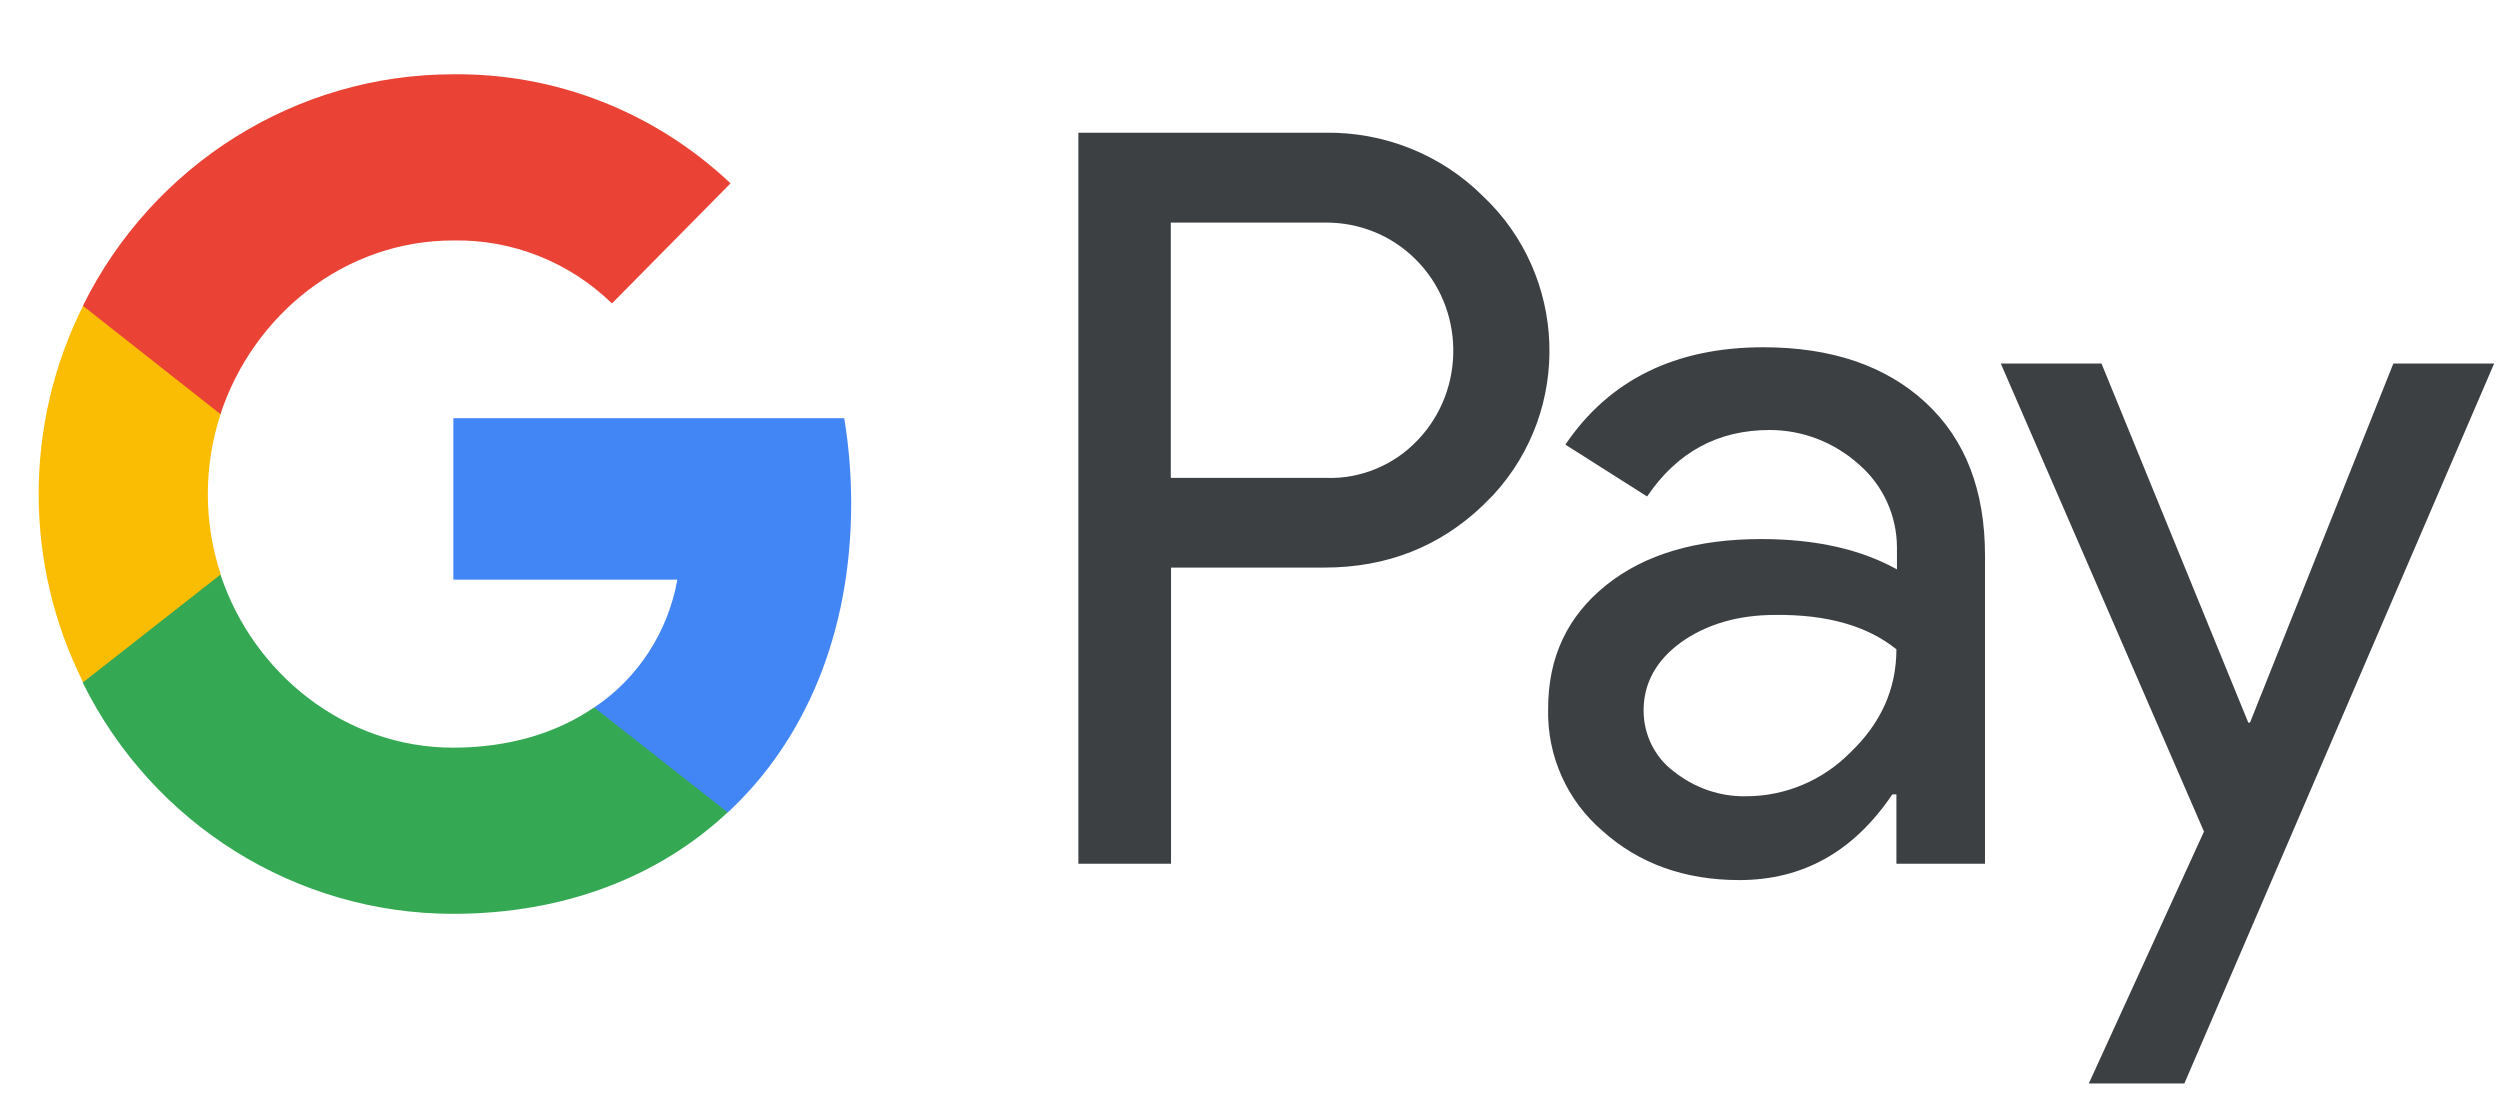 <svg width="32" height="14" viewBox="0 0 32 14" fill="none" xmlns="http://www.w3.org/2000/svg">
<path fill-rule="evenodd" clip-rule="evenodd" d="M14.989 11.056V7.265H16.949C17.753 7.265 18.43 6.997 18.983 6.467L19.116 6.333C20.125 5.236 20.059 3.527 18.983 2.512C18.445 1.975 17.708 1.684 16.949 1.699H13.803V11.056H14.989ZM14.986 6.117V2.849H16.976C17.403 2.849 17.808 3.013 18.111 3.311C18.752 3.938 18.767 4.983 18.148 5.632C17.845 5.953 17.418 6.132 16.976 6.117H14.986ZM24.649 5.154C24.141 4.684 23.448 4.445 22.571 4.445C21.444 4.445 20.597 4.863 20.037 5.691L21.083 6.355C21.466 5.788 21.989 5.504 22.652 5.504C23.073 5.504 23.478 5.661 23.795 5.945C24.104 6.213 24.281 6.601 24.281 7.012V7.288C23.824 7.034 23.249 6.9 22.542 6.9C21.717 6.9 21.053 7.094 20.56 7.489C20.066 7.885 19.816 8.407 19.816 9.071C19.801 9.676 20.059 10.25 20.515 10.638C20.98 11.056 21.569 11.265 22.262 11.265C23.08 11.265 23.728 10.899 24.222 10.168H24.274V11.056H25.408V7.109C25.408 6.28 25.158 5.624 24.649 5.154ZM21.429 9.878C21.186 9.699 21.038 9.408 21.038 9.095C21.038 8.744 21.2 8.453 21.517 8.222C21.842 7.99 22.247 7.871 22.726 7.871C23.389 7.864 23.905 8.013 24.274 8.311C24.274 8.819 24.075 9.259 23.684 9.632C23.33 9.99 22.851 10.192 22.35 10.192C22.018 10.199 21.694 10.087 21.429 9.878ZM27.96 13.868L31.925 4.653H30.635L28.8 9.249H28.778L26.899 4.653H25.61L28.211 10.644L26.737 13.868H27.96Z" fill="#3C4043"/>
<path d="M10.895 6.443C10.895 6.077 10.865 5.711 10.806 5.353H5.803V7.42H8.67C8.552 8.084 8.168 8.681 7.608 9.054V10.397H9.318C10.32 9.465 10.895 8.084 10.895 6.443Z" fill="#4285F4"/>
<path d="M5.799 11.697C7.229 11.697 8.437 11.219 9.314 10.398L7.605 9.055C7.126 9.383 6.514 9.57 5.799 9.57C4.414 9.57 3.242 8.622 2.822 7.354H1.061V8.742C1.96 10.555 3.795 11.697 5.799 11.697Z" fill="#34A853"/>
<path d="M2.826 7.352C2.605 6.688 2.605 5.965 2.826 5.293V3.913H1.064C0.305 5.427 0.305 7.218 1.064 8.733L2.826 7.352Z" fill="#FBBC04"/>
<path d="M5.799 3.078C6.558 3.063 7.288 3.354 7.833 3.884L9.351 2.347C8.386 1.436 7.118 0.936 5.799 0.951C3.795 0.951 1.96 2.1 1.061 3.914L2.822 5.301C3.242 4.026 4.414 3.078 5.799 3.078Z" fill="#EA4335"/>
</svg>
